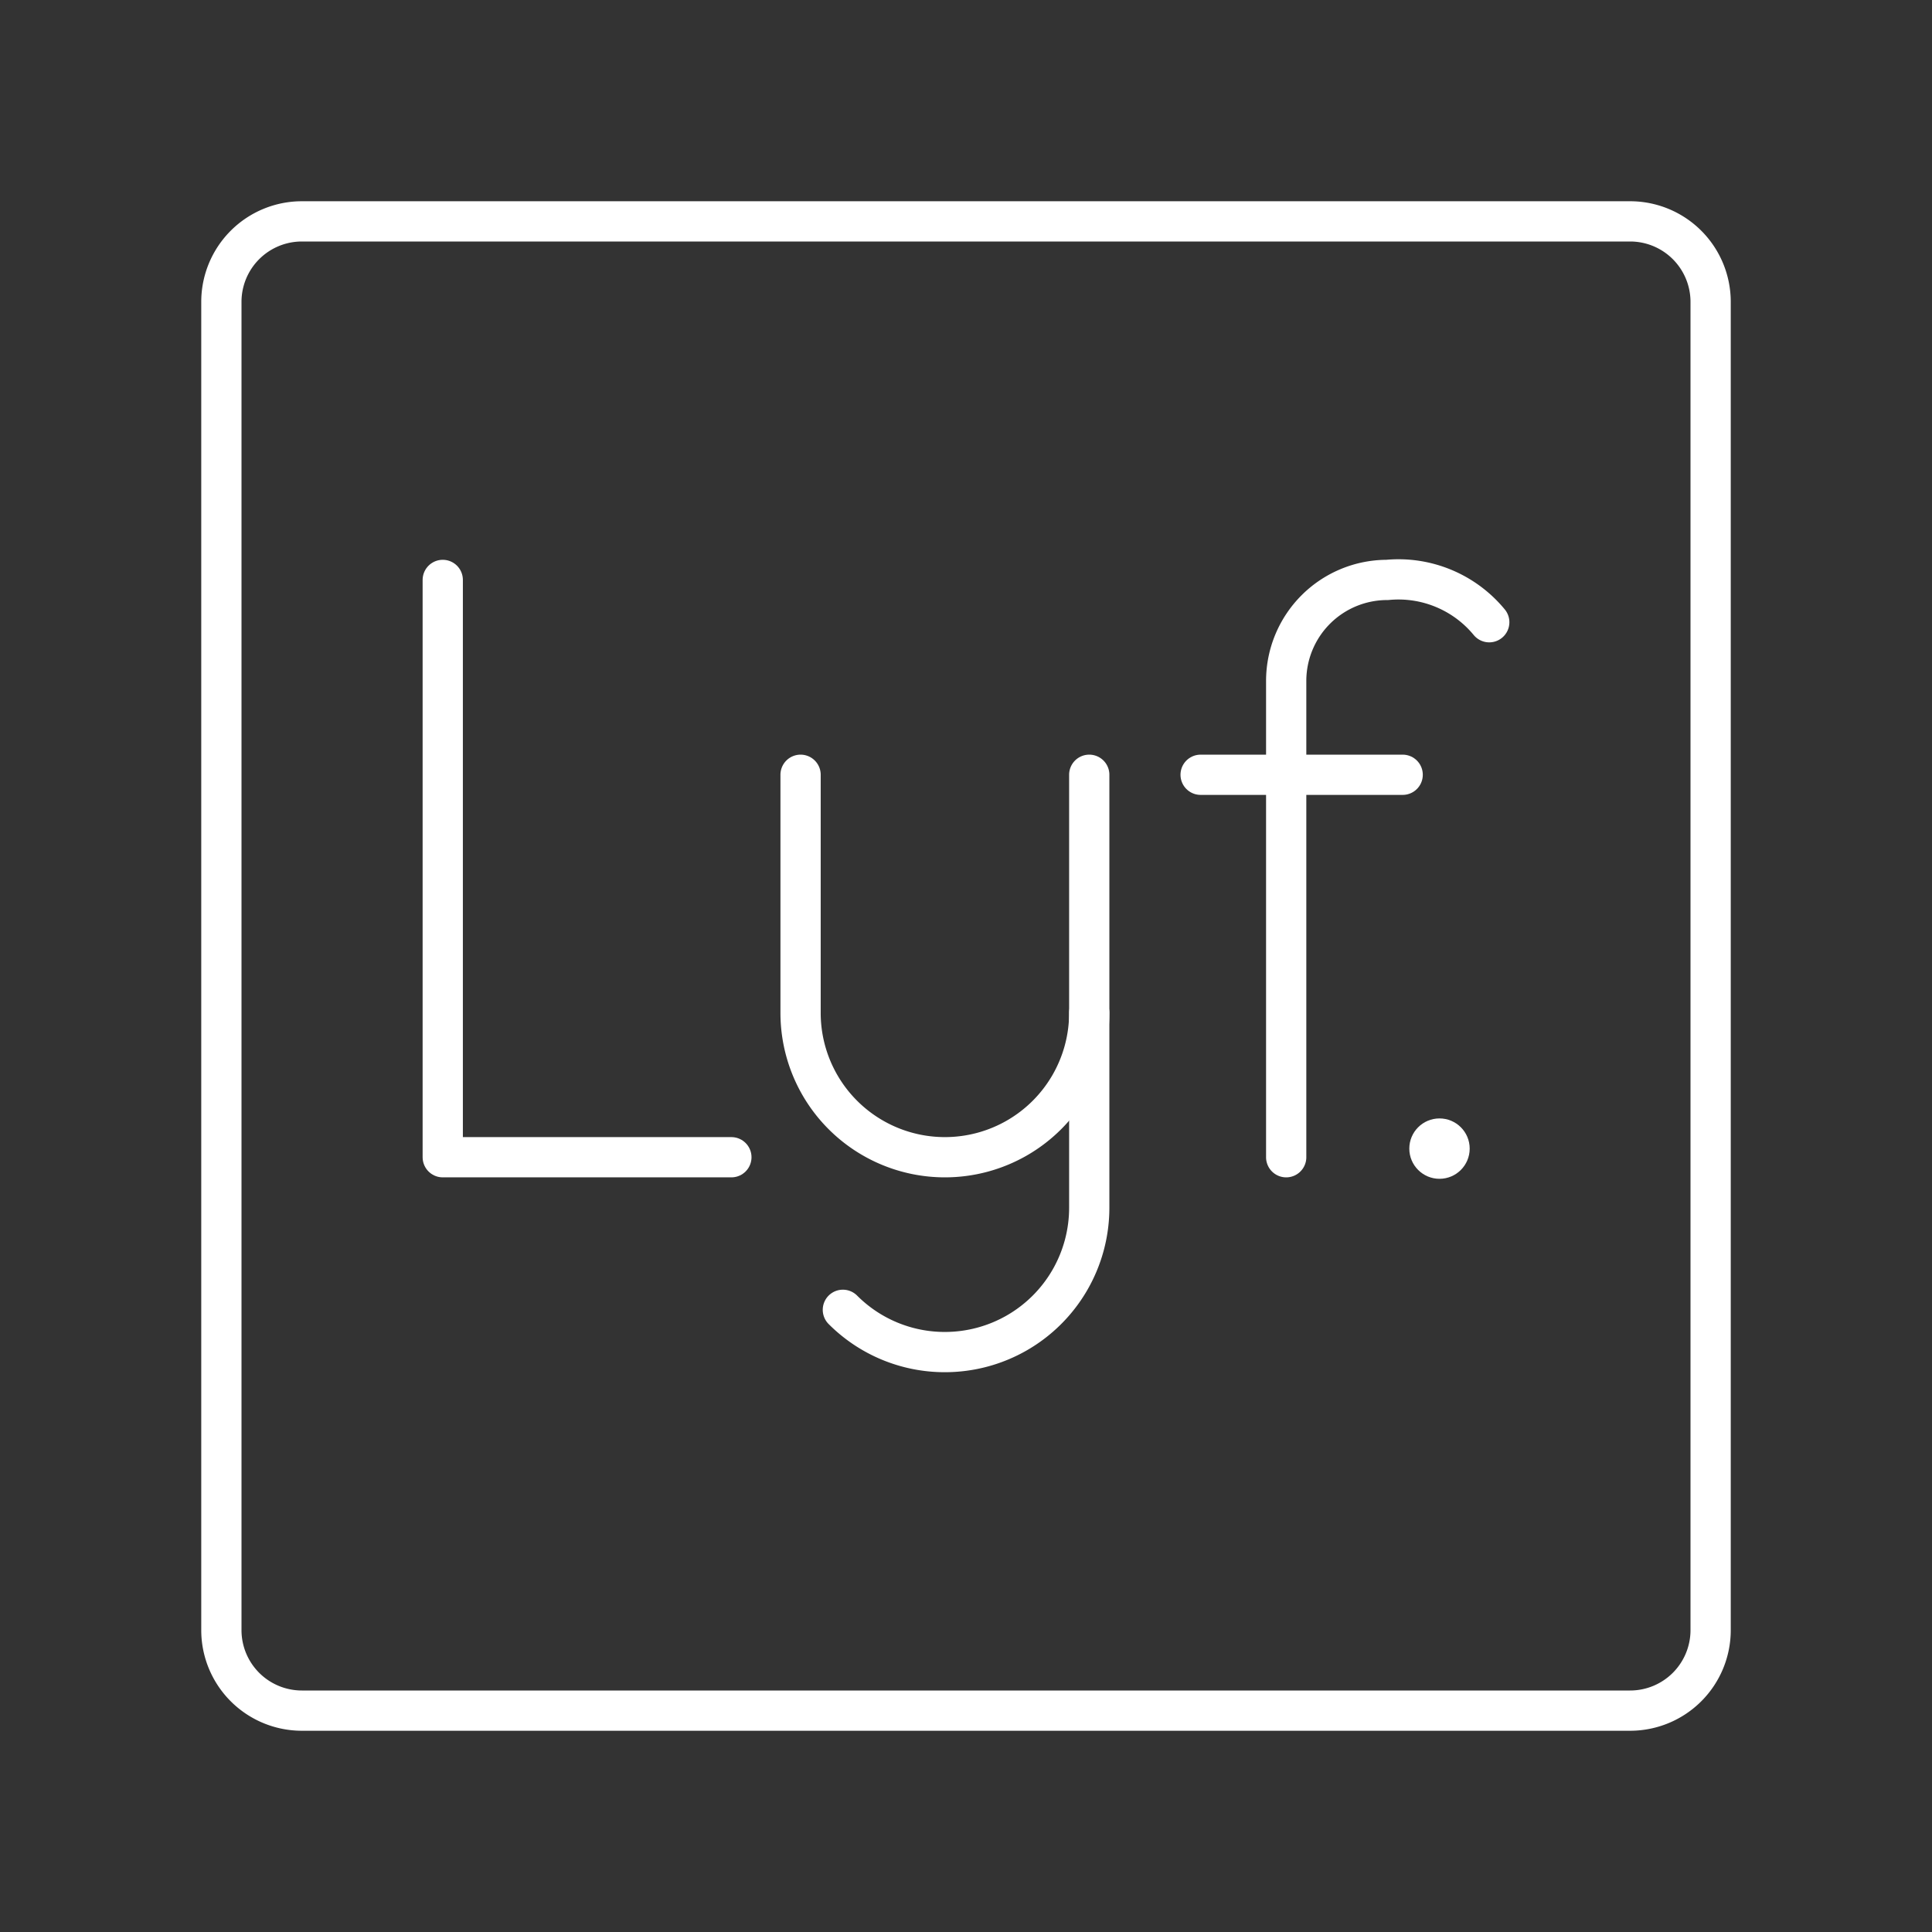 <svg xmlns="http://www.w3.org/2000/svg" viewBox="0 0 48 48"><rect x="0" y="0" width="48" height="48" fill="#333333" stroke="none"/><defs><style>.a{fill:#fff;}.b{fill:none;stroke:#fff;stroke-linecap:round;stroke-linejoin:round;}</style></defs><circle class="a" cx="35.764" cy="28.537" r="0.75"/><polyline class="b" points="11 14.408 11 28.751 18.171 28.751"/><path class="b" d="M27.062,25.165V30.006a3.586,3.586,0,0,1-3.586,3.586h0a3.574,3.574,0,0,1-2.535-1.05"/><path class="b" d="M27.062,19.249v5.916a3.586,3.586,0,0,1-3.586,3.586h0a3.586,3.586,0,0,1-3.586-3.586V19.249"/><path class="b" d="M31.955,28.751V16.918a2.51,2.51,0,0,1,2.51-2.51h0A2.922,2.922,0,0,1,37,15.459"/><line class="b" x1="29.829" y1="19.249" x2="34.849" y2="19.249"/><path class="b" d="M40.5,5.5H7.5a2,2,0,0,0-2,2v33a2,2,0,0,0,2,2h33a2,2,0,0,0,2-2V7.5A2,2,0,0,0,40.5,5.5Z"/></svg>